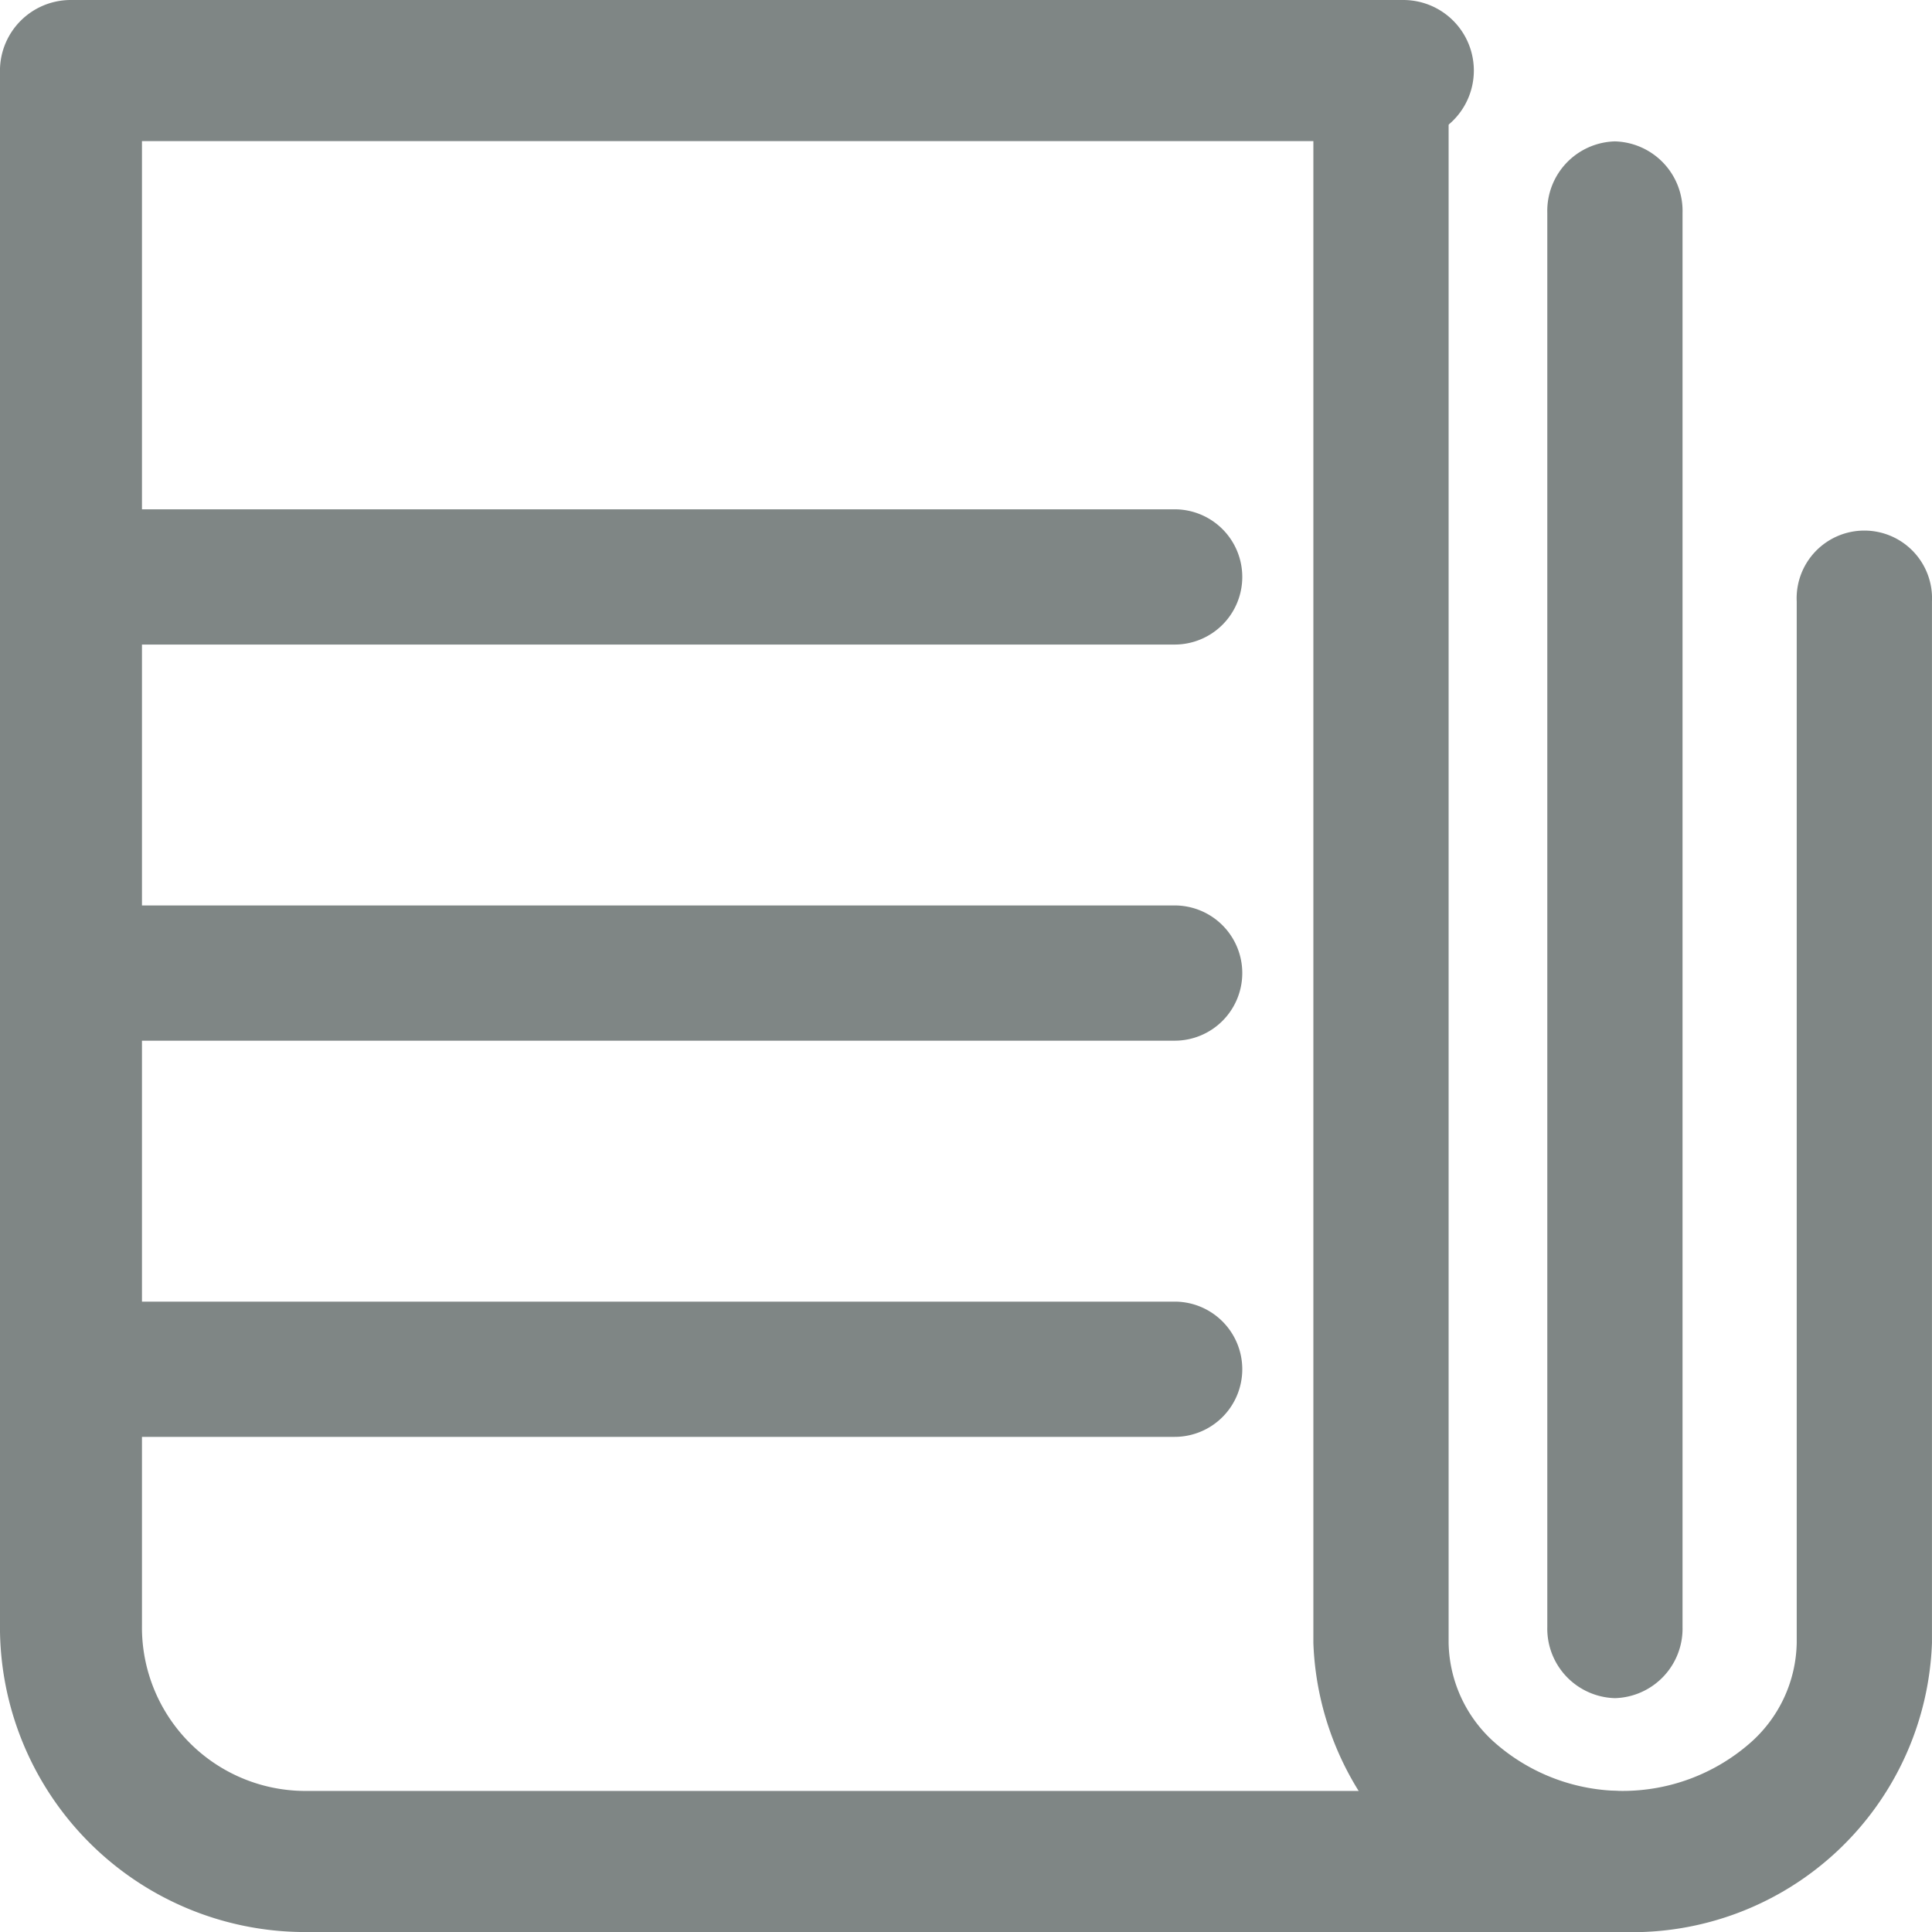 <svg xmlns="http://www.w3.org/2000/svg" width="50" height="50.001" viewBox="0 0 50 50.001"><defs><style>.a{fill:#7f8685;}</style></defs><g transform="translate(1.75 1.75)"><path class="a" d="M8837.934,1026.251a7.766,7.766,0,0,1-8.006-7.482V978.076a1.752,1.752,0,1,1,3.5,0v40.693a3.53,3.53,0,0,0,1.233,2.614,5.008,5.008,0,0,0,6.542,0,3.529,3.529,0,0,0,1.234-2.614V991.817a1.752,1.752,0,1,1,3.5,0v26.952A7.765,7.765,0,0,1,8837.934,1026.251Z" transform="translate(-8797.688 -978)"/><path class="a" d="M8848.956,1026.251H8815.1a7.9,7.9,0,0,1-7.849-7.935v-40.24a1.832,1.832,0,0,1,1.838-1.826h34.48a1.826,1.826,0,1,1,0,3.652h-32.643v38.414a4.233,4.233,0,0,0,4.173,4.283h33.855a1.826,1.826,0,1,1,0,3.652Z" transform="translate(-8809.002 -978)"/><path class="a" d="M0,38.539a1.8,1.8,0,0,1-1.75-1.845V.1A1.8,1.8,0,0,1,0-1.75,1.8,1.8,0,0,1,1.75.1v36.6A1.8,1.8,0,0,1,0,38.539Z" transform="translate(40.044 3.659)"/><path class="a" d="M28.652,1.75H0A1.75,1.75,0,0,1-1.75,0,1.75,1.75,0,0,1,0-1.75H28.652A1.75,1.75,0,0,1,30.4,0,1.75,1.75,0,0,1,28.652,1.75Z" transform="translate(0 13.181)"/><path class="a" d="M28.652,1.75H0A1.75,1.75,0,0,1-1.75,0,1.75,1.75,0,0,1,0-1.75H28.652A1.75,1.75,0,0,1,30.4,0,1.75,1.75,0,0,1,28.652,1.75Z" transform="translate(0 23.433)"/><path class="a" d="M28.652,1.75H0A1.75,1.75,0,0,1-1.75,0,1.75,1.75,0,0,1,0-1.75H28.652A1.75,1.75,0,0,1,30.4,0,1.75,1.75,0,0,1,28.652,1.75Z" transform="translate(0 33.686)"/></g></svg>
